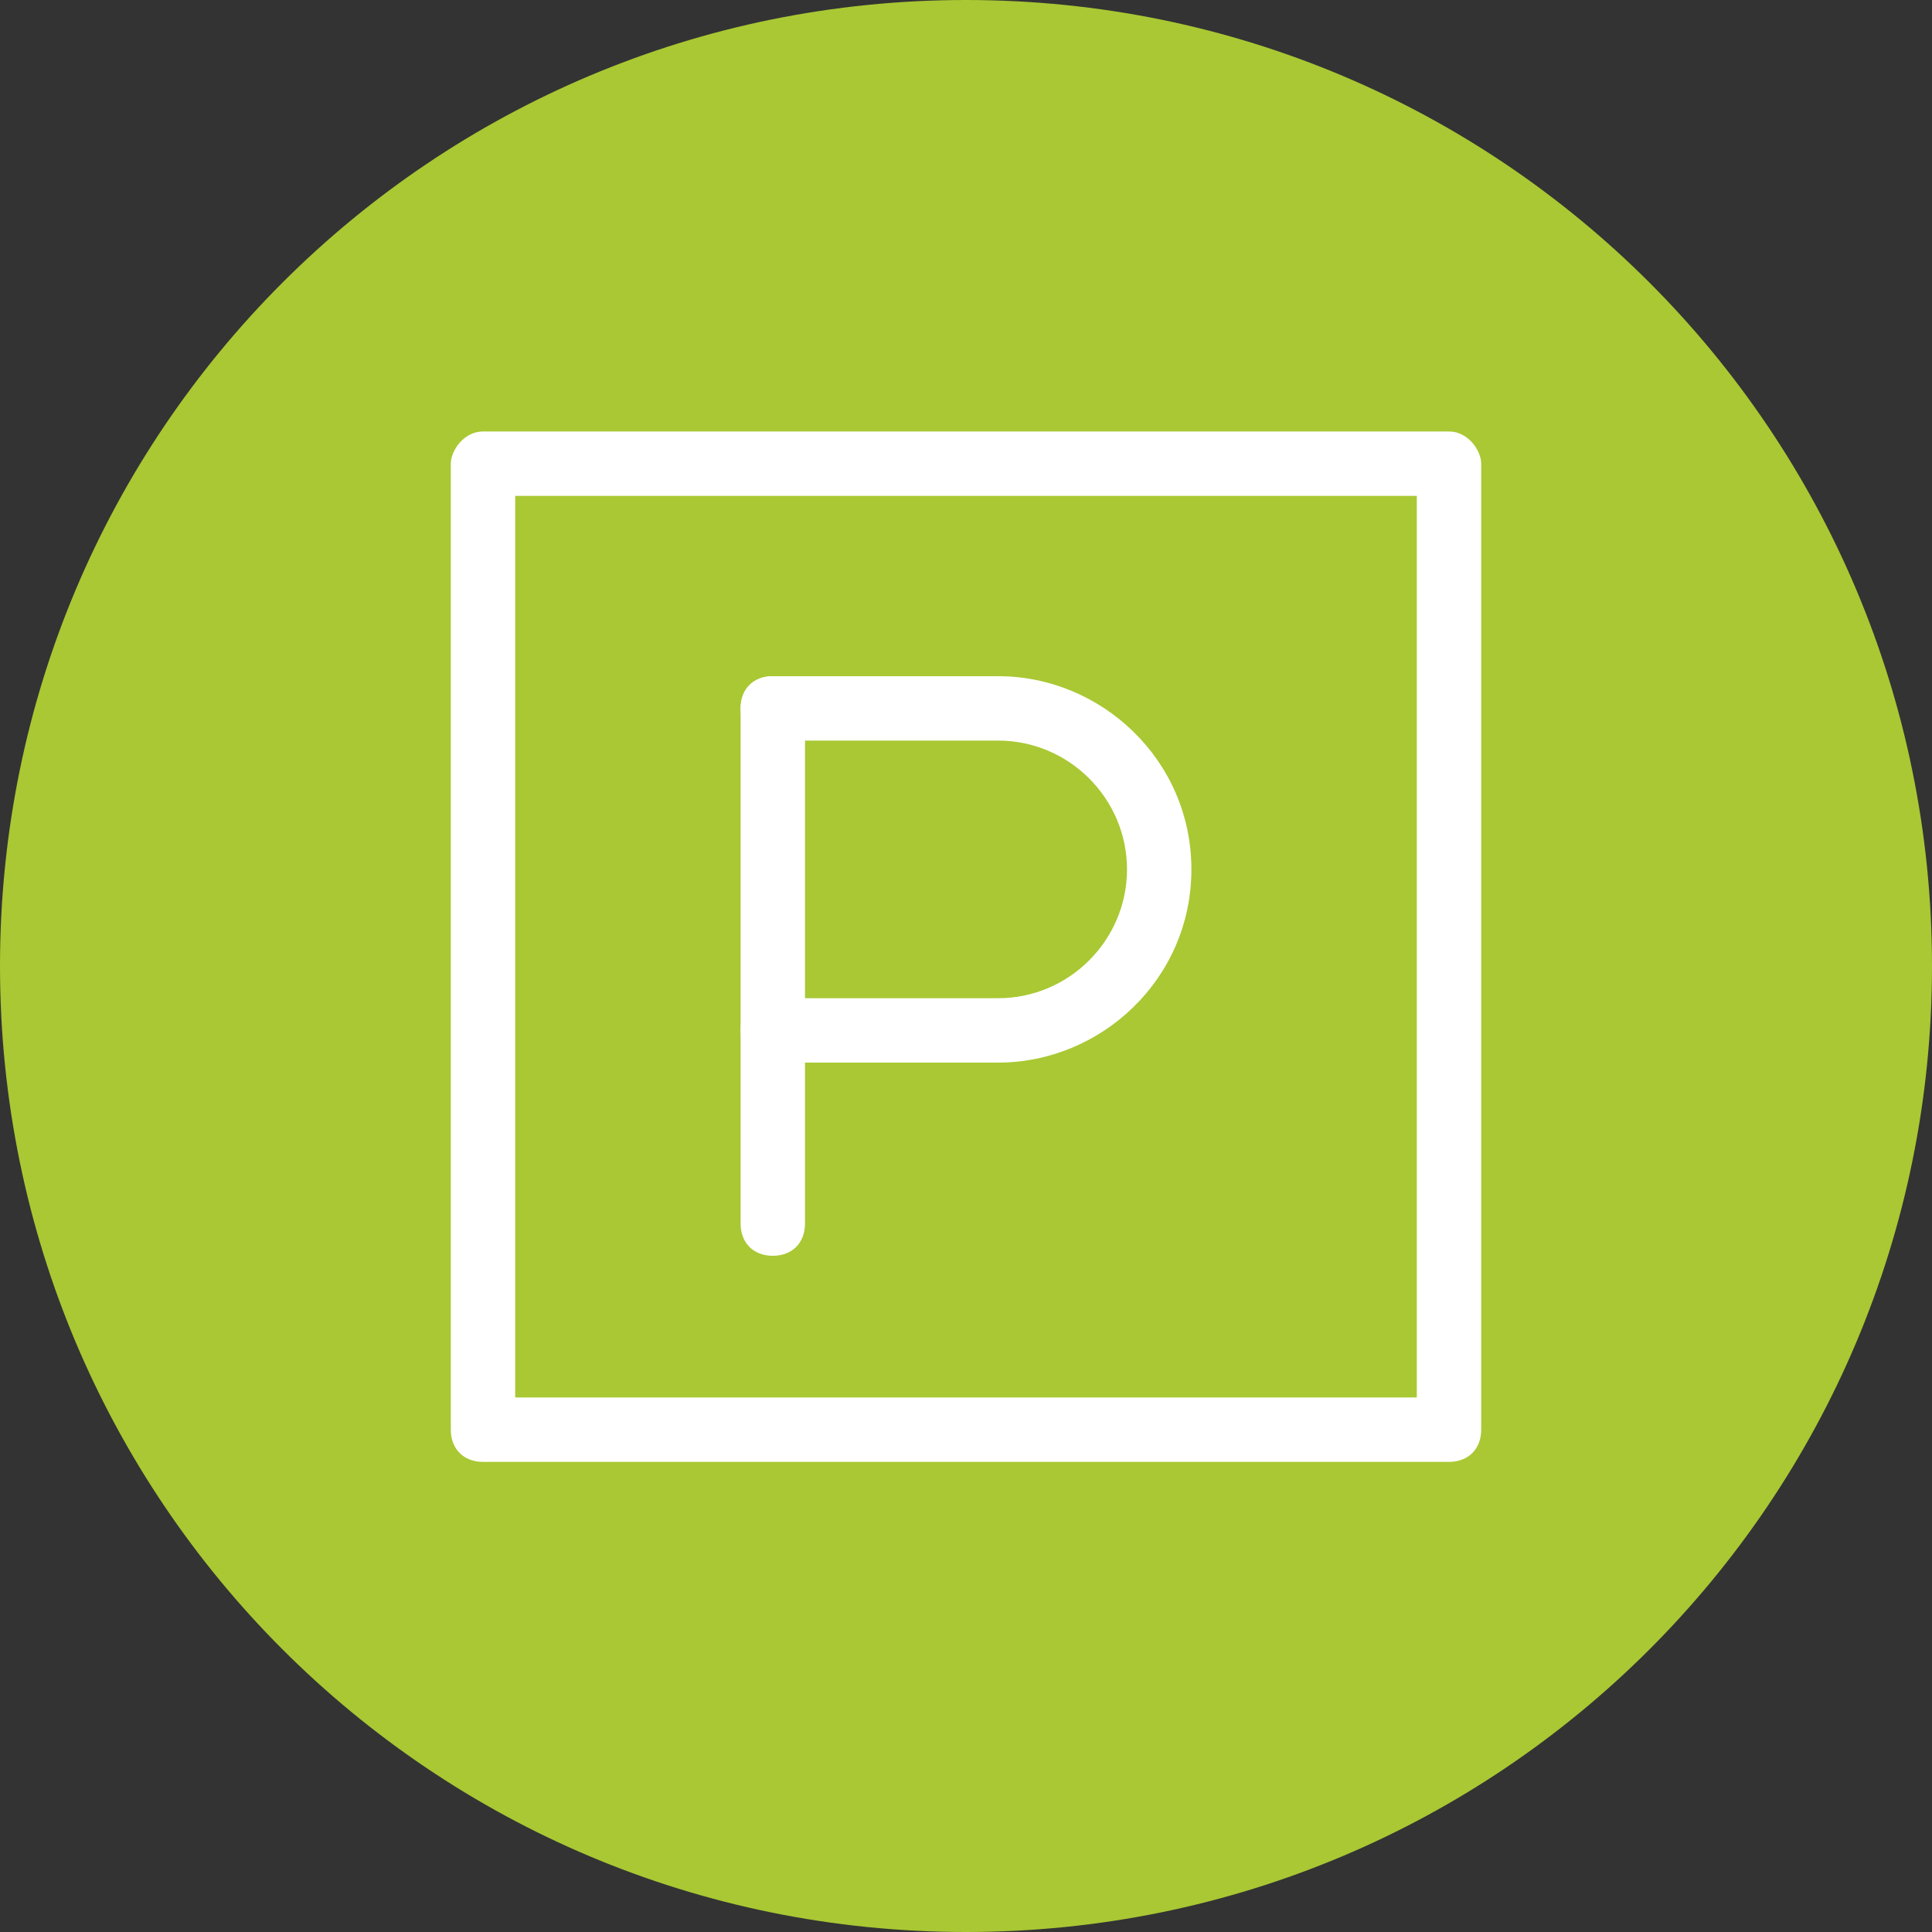 <?xml version="1.0" encoding="utf-8"?>
<!-- Generator: Adobe Illustrator 21.1.0, SVG Export Plug-In . SVG Version: 6.00 Build 0)  -->
<svg version="1.1" id="Слой_1" xmlns="http://www.w3.org/2000/svg"  x="0px" y="0px"
	 viewBox="0 0 30 30" style="enable-background:new 0 0 30 30;" xml:space="preserve">
<rect x="0" y="0" width="30" height="30" fill="#333333" stroke="none"/>
<style type="text/css">
	.st0{fill:#A9C833;}
	.st1{fill:#FFFFFF;}
</style>
<path class="st0" d="M15,0C6.7,0,0,6.7,0,15c0,8.3,6.7,15,15,15c8.3,0,15-6.7,15-15C30,6.7,23.3,0,15,0"/>
<path class="st1" d="M22.5,22.7h-15c-0.3,0-0.5-0.2-0.5-0.5v-15C7,7,7.2,6.7,7.5,6.7h15C22.8,6.7,23,7,23,7.2v15
	C23,22.5,22.8,22.7,22.5,22.7 M8,21.7H22V7.7H8V21.7z"/>
<path class="st1" d="M12,19.5c-0.3,0-0.5-0.2-0.5-0.5v-8c0-0.3,0.2-0.5,0.5-0.5c0.3,0,0.5,0.2,0.5,0.5v8
	C12.5,19.3,12.3,19.5,12,19.5"/>
<path class="st1" d="M15.5,16.5H12c-0.3,0-0.5-0.2-0.5-0.5c0-0.3,0.2-0.5,0.5-0.5h3.5c1.1,0,2-0.9,2-2c0-1.1-0.9-2-2-2H12
	c-0.3,0-0.5-0.2-0.5-0.5c0-0.3,0.2-0.5,0.5-0.5h3.5c1.6,0,3,1.3,3,3C18.5,15.2,17.1,16.5,15.5,16.5"/>
</svg>
